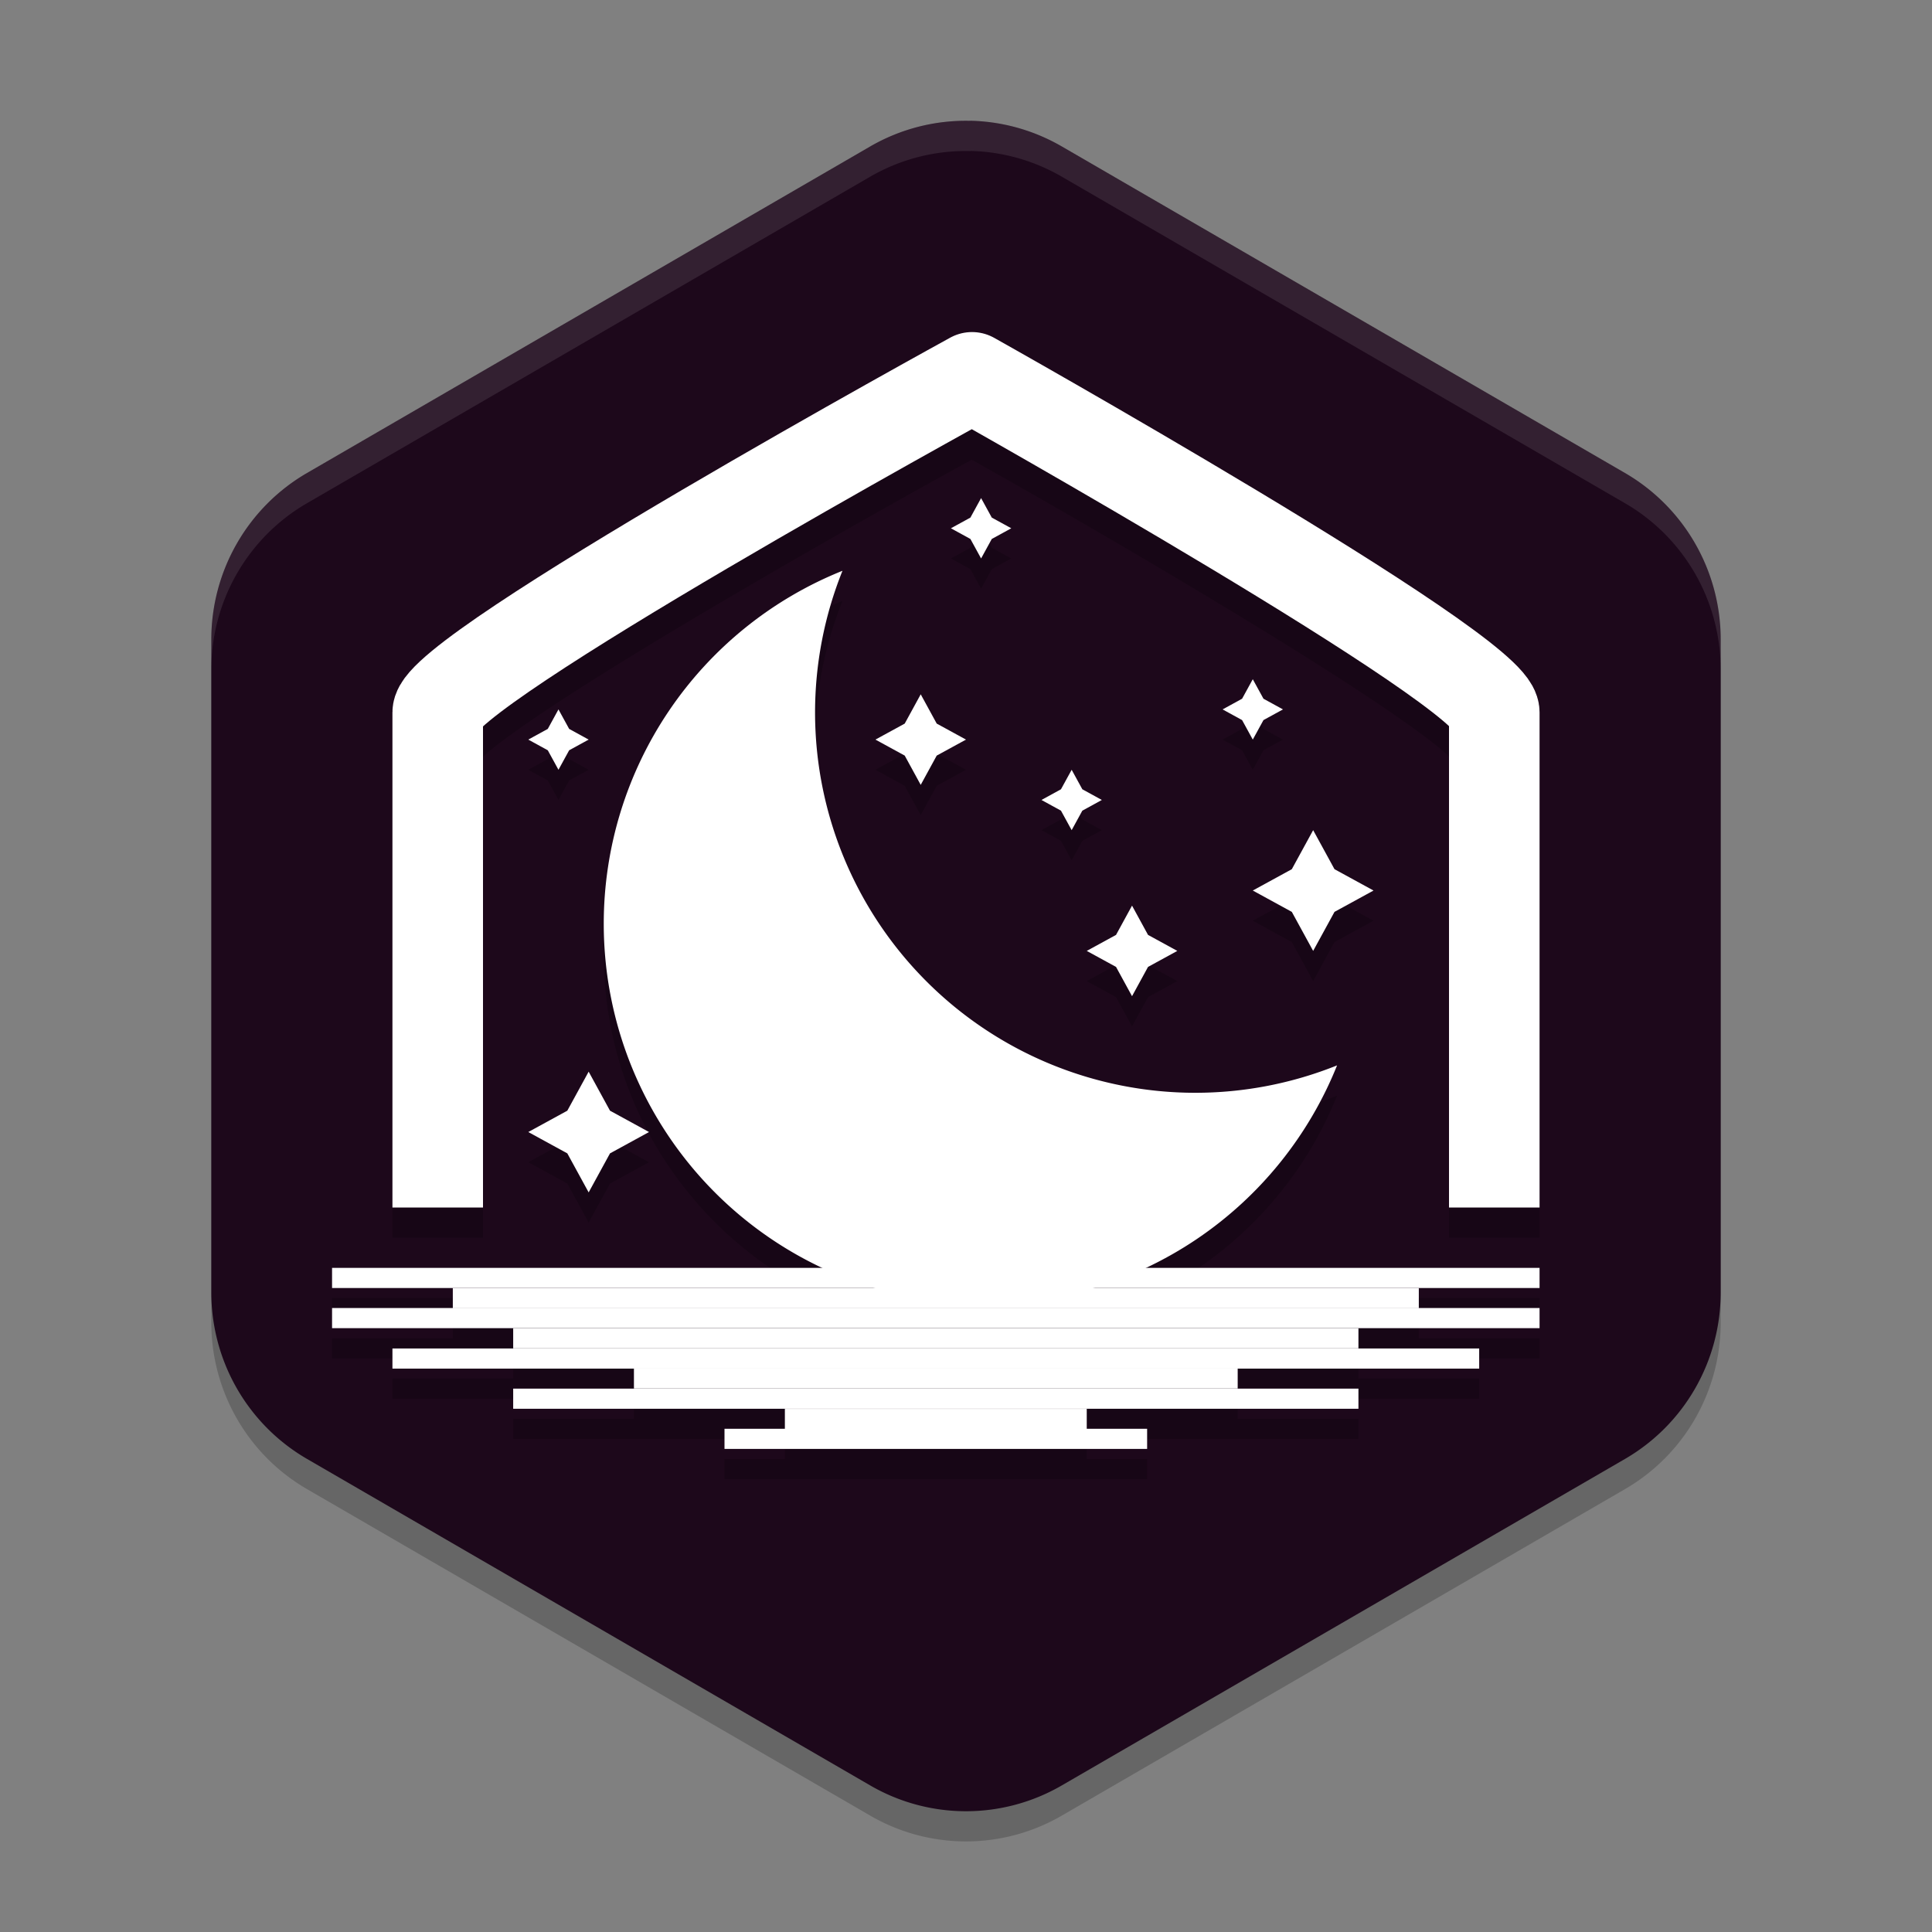 <svg xmlns="http://www.w3.org/2000/svg" width="64" height="64" version="1">
 <rect width="100%" height="100%" fill="#808080" stroke="none"/>
 <path style="opacity:0.2" d="m 32.149,5 v 0.003 A 6.341,6.367 0 0 0 28.829,5.85 L 10.171,16.668 A 6.341,6.367 0 0 0 7,22.183 v 21.634 a 6.341,6.367 0 0 0 3.171,5.512 l 18.658,10.817 a 6.341,6.367 0 0 0 6.342,0 L 53.829,49.33 A 6.341,6.367 0 0 0 57,43.817 V 22.183 A 6.341,6.367 0 0 0 53.829,16.668 L 35.171,5.85 A 6.341,6.367 0 0 0 32.149,5 Z"/>
 <path style="fill:#1d081b" d="m 32.149,4 v 0.003 A 6.341,6.367 0 0 0 28.829,4.85 L 10.171,15.668 A 6.341,6.367 0 0 0 7,21.183 v 21.634 a 6.341,6.367 0 0 0 3.171,5.512 l 18.658,10.817 a 6.341,6.367 0 0 0 6.342,0 L 53.829,48.33 A 6.341,6.367 0 0 0 57,42.817 V 21.183 A 6.341,6.367 0 0 0 53.829,15.668 L 35.171,4.85 A 6.341,6.367 0 0 0 32.149,4 Z"/>
 <path style="opacity:0.2" d="m 32.143,12 a 1.5,1.5 0 0 0 -0.664,0.186 c 0,0 -4.438,2.432 -8.889,5.047 -2.225,1.307 -4.451,2.658 -6.156,3.795 -0.852,0.568 -1.57,1.078 -2.127,1.537 -0.278,0.23 -0.516,0.44 -0.736,0.691 C 13.35,23.507 13,23.722 13,24.6 V 41 h 3 V 25.074 c 0.069,-0.065 0.101,-0.102 0.215,-0.195 0.411,-0.339 1.076,-0.818 1.883,-1.355 1.614,-1.076 3.812,-2.413 6.012,-3.705 4.035,-2.371 7.437,-4.237 8.08,-4.59 0.635,0.357 3.948,2.214 7.887,4.582 2.15,1.292 4.299,2.628 5.875,3.703 0.788,0.538 1.437,1.015 1.838,1.354 0.112,0.095 0.144,0.133 0.211,0.197 V 41 h 3 V 24.6 c 0,-0.86 -0.339,-1.078 -0.555,-1.33 -0.216,-0.252 -0.448,-0.465 -0.721,-0.695 -0.545,-0.46 -1.248,-0.97 -2.082,-1.539 -1.668,-1.137 -3.844,-2.487 -6.02,-3.795 -4.35,-2.615 -8.689,-5.049 -8.689,-5.049 A 1.5,1.5 0 0 0 32.246,12 1.5,1.5 0 0 0 32.143,12 Z M 32.5,17.5 32.146,18.146 31.5,18.5 32.146,18.854 32.5,19.5 32.854,18.854 33.5,18.5 32.854,18.146 Z m -4.592,2.408 C 23.132,21.825 20.001,26.453 20,31.6 20,36.647 22.974,40.989 27.26,43 H 11 v 0.666 h 4 v 0.668 H 11 V 45 h 6 v 0.666 h -4 v 0.668 h 8 V 47 h -4 v 0.666 h 9 v 0.668 H 24 V 49 h 14 v -0.666 h -2 v -0.668 h 9 V 47 h -4 v -0.666 h 8 V 45.666 H 45 V 45 h 6 v -0.666 h -4 v -0.668 h 4 V 43 H 37.959 c 2.825,-1.329 5.122,-3.687 6.334,-6.707 -1.492,0.599 -3.086,0.906 -4.693,0.906 C 32.641,37.199 27,31.558 27,24.6 c 4.91e-4,-1.608 0.309,-3.2 0.908,-4.691 z M 41.5,23.5 41.146,24.146 40.5,24.5 41.146,24.854 41.5,25.5 41.854,24.854 42.5,24.5 41.854,24.146 Z M 30.5,24 29.969,24.969 29,25.5 29.969,26.031 30.5,27 31.031,26.031 32,25.5 31.031,24.969 Z m -12,0.5 -0.354,0.646 L 17.5,25.5 18.146,25.854 18.5,26.5 18.854,25.854 19.5,25.5 18.854,25.146 Z m 17,2 -0.354,0.646 L 34.5,27.5 35.146,27.854 35.5,28.5 35.854,27.854 36.5,27.5 35.854,27.146 Z m 8,2 -0.707,1.293 L 41.5,30.5 42.793,31.207 43.5,32.5 44.207,31.207 45.5,30.5 44.207,29.793 Z M 37.5,31 36.969,31.969 36,32.5 36.969,33.031 37.5,34 38.031,33.031 39,32.5 38.031,31.969 Z m -18,5.5 -0.707,1.293 L 17.5,38.5 18.793,39.207 19.5,40.5 20.207,39.207 21.5,38.5 20.207,37.793 Z"/>
 <path style="fill:#ffffff" d="M 32.5,16.5 32.854,17.146 33.5,17.5 32.854,17.854 32.5,18.5 32.146,17.854 31.5,17.5 32.146,17.146 Z"/>
 <path style="fill:#ffffff" d="M 41.5,22.5 41.854,23.146 42.5,23.5 41.854,23.854 41.5,24.5 41.146,23.854 40.5,23.5 41.146,23.146 Z"/>
 <path style="fill:#ffffff" d="M 18.5,23.5 18.854,24.146 19.5,24.5 18.854,24.854 18.5,25.5 18.146,24.854 17.5,24.5 18.146,24.146 Z"/>
 <path style="fill:#ffffff" d="M 30.5,23 31.03,23.97 32,24.5 31.03,25.03 30.5,26 29.97,25.03 29,24.5 29.97,23.97 Z"/>
 <path style="fill:#ffffff" d="M 35.5,25.5 35.854,26.146 36.5,26.5 35.854,26.854 35.5,27.5 35.146,26.854 34.5,26.5 35.146,26.146 Z"/>
 <path style="fill:#ffffff" d="M 43.5,27.5 44.207,28.793 45.5,29.5 44.207,30.207 43.5,31.5 42.793,30.207 41.5,29.5 42.793,28.793 Z"/>
 <path style="fill:#ffffff" d="M 37.5,30 38.03,30.97 39,31.5 38.03,32.03 37.5,33 36.97,32.03 36,31.5 36.97,30.97 Z"/>
 <path style="fill:#ffffff" d="M 19.5,35.5 20.207,36.793 21.5,37.5 20.207,38.207 19.5,39.5 18.793,38.207 17.5,37.5 18.793,36.793 Z"/>
 <path style="fill:none;stroke:#ffffff;stroke-width:3;stroke-linejoin:round" d="M 14.5,40 V 23.6 C 14.5,22.2 32.2,12.5 32.2,12.5 32.2,12.5 49.5,22.2 49.5,23.6 V 40"/>
 <path style="fill:#ffffff" d="M 27.908,18.908 A 12.6,12.6 0 0 0 20,30.6 a 12.6,12.6 0 0 0 12.6,12.6 12.6,12.6 0 0 0 11.692,-7.908 12.6,12.6 0 0 1 -4.692,0.908 12.6,12.6 0 0 1 -12.6,-12.6 12.6,12.6 0 0 1 0.908,-4.692 z"/>
 <rect style="fill:#ffffff" width="40" height=".667" x="11" y="42"/>
 <rect style="fill:#ffffff" width="40" height=".667" x="11" y="43.33"/>
 <rect style="fill:#ffffff" width="36" height=".667" x="13" y="44.67"/>
 <rect style="fill:#ffffff" width="28" height=".667" x="17" y="46"/>
 <rect style="fill:#ffffff" width="14" height=".667" x="24" y="47.33"/>
 <rect style="fill:#ffffff" width="32" height=".667" x="15" y="42.67"/>
 <rect style="fill:#ffffff" width="28" height=".667" x="17" y="44"/>
 <rect style="fill:#ffffff" width="20" height=".667" x="21" y="45.33"/>
 <rect style="fill:#ffffff" width="10" height=".667" x="26" y="46.67"/>
 <path style="opacity:0.1;fill:#ffffff" d="M 32.148 4 L 32.148 4.004 A 6.341 6.367 0 0 0 28.828 4.852 L 10.172 15.668 A 6.341 6.367 0 0 0 7 21.184 L 7 22.098 A 6.341 6.367 0 0 1 10.172 16.668 L 28.828 5.852 A 6.341 6.367 0 0 1 32.148 5.004 L 32.148 5 A 6.341 6.367 0 0 1 35.172 5.852 L 53.828 16.668 A 6.341 6.367 0 0 1 57 22.184 L 57 21.184 A 6.341 6.367 0 0 0 53.828 15.668 L 35.172 4.852 A 6.341 6.367 0 0 0 32.148 4 z"/>
</svg>
